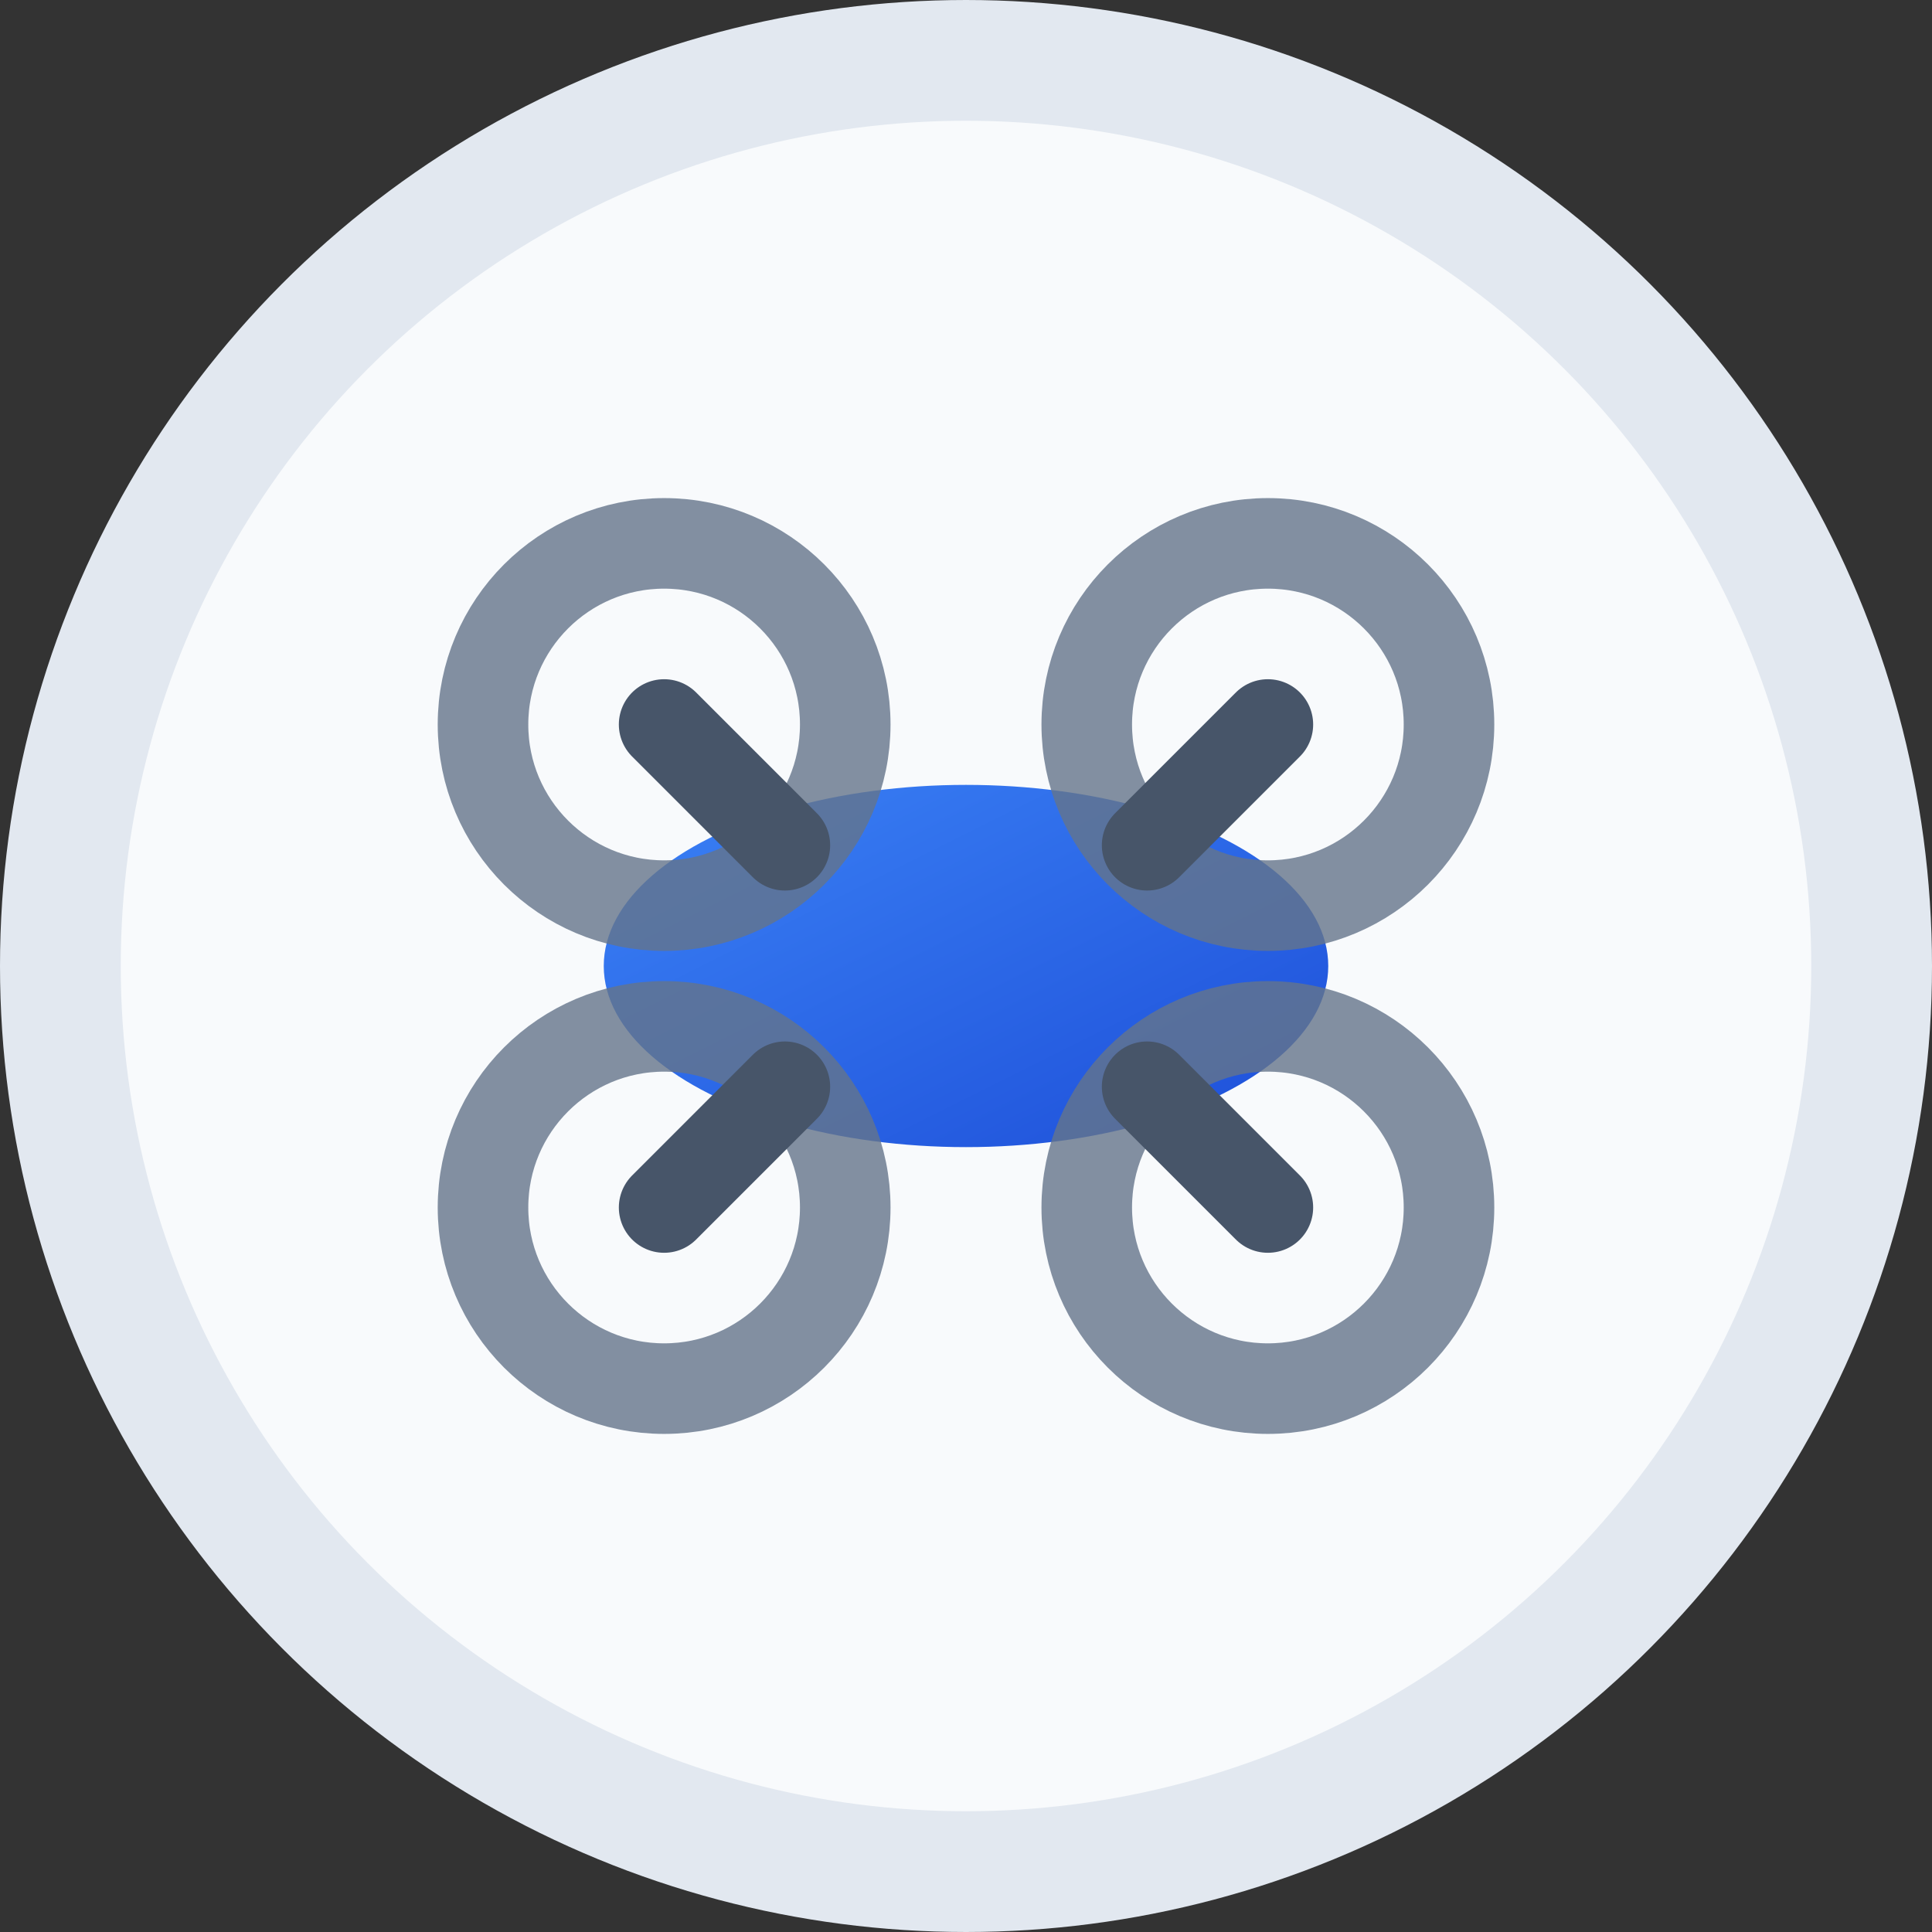 <svg xmlns="http://www.w3.org/2000/svg" viewBox="0 0 32 32" width="32" height="32">
  <rect x="0" y="0" width="32" height="32" fill="#333333" stroke="none"/>
  <defs>
    <linearGradient id="droneGradient" x1="0%" y1="0%" x2="100%" y2="100%">
      <stop offset="0%" style="stop-color:#3b82f6;stop-opacity:1" />
      <stop offset="100%" style="stop-color:#1d4ed8;stop-opacity:1" />
    </linearGradient>
    <linearGradient id="dropGradient" x1="0%" y1="0%" x2="100%" y2="100%">
      <stop offset="0%" style="stop-color:#ef4444;stop-opacity:1" />
      <stop offset="100%" style="stop-color:#dc2626;stop-opacity:1" />
    </linearGradient>
  </defs>
  
  <!-- Background circle -->
  <circle cx="16" cy="16" r="15" fill="#f8fafc" stroke="#e2e8f0" stroke-width="2"/>
  
  <!-- Drone body -->
  <ellipse cx="16" cy="16" rx="6" ry="3" fill="url(#droneGradient)"/>
  
  <!-- Propellers -->
  <circle cx="11" cy="12" r="3" fill="none" stroke="#64748b" stroke-width="1.5" opacity="0.8"/>
  <circle cx="21" cy="12" r="3" fill="none" stroke="#64748b" stroke-width="1.5" opacity="0.8"/>
  <circle cx="11" cy="20" r="3" fill="none" stroke="#64748b" stroke-width="1.5" opacity="0.8"/>
  <circle cx="21" cy="20" r="3" fill="none" stroke="#64748b" stroke-width="1.5" opacity="0.8"/>
  
  <!-- Drone arms -->
  <line x1="13" y1="14" x2="11" y2="12" stroke="#475569" stroke-width="1.5" stroke-linecap="round"/>
  <line x1="19" y1="14" x2="21" y2="12" stroke="#475569" stroke-width="1.5" stroke-linecap="round"/>
  <line x1="13" y1="18" x2="11" y2="20" stroke="#475569" stroke-width="1.5" stroke-linecap="round"/>
  <line x1="19" y1="18" x2="21" y2="20" stroke="#475569" stroke-width="1.5" stroke-linecap="round"/>
</svg>